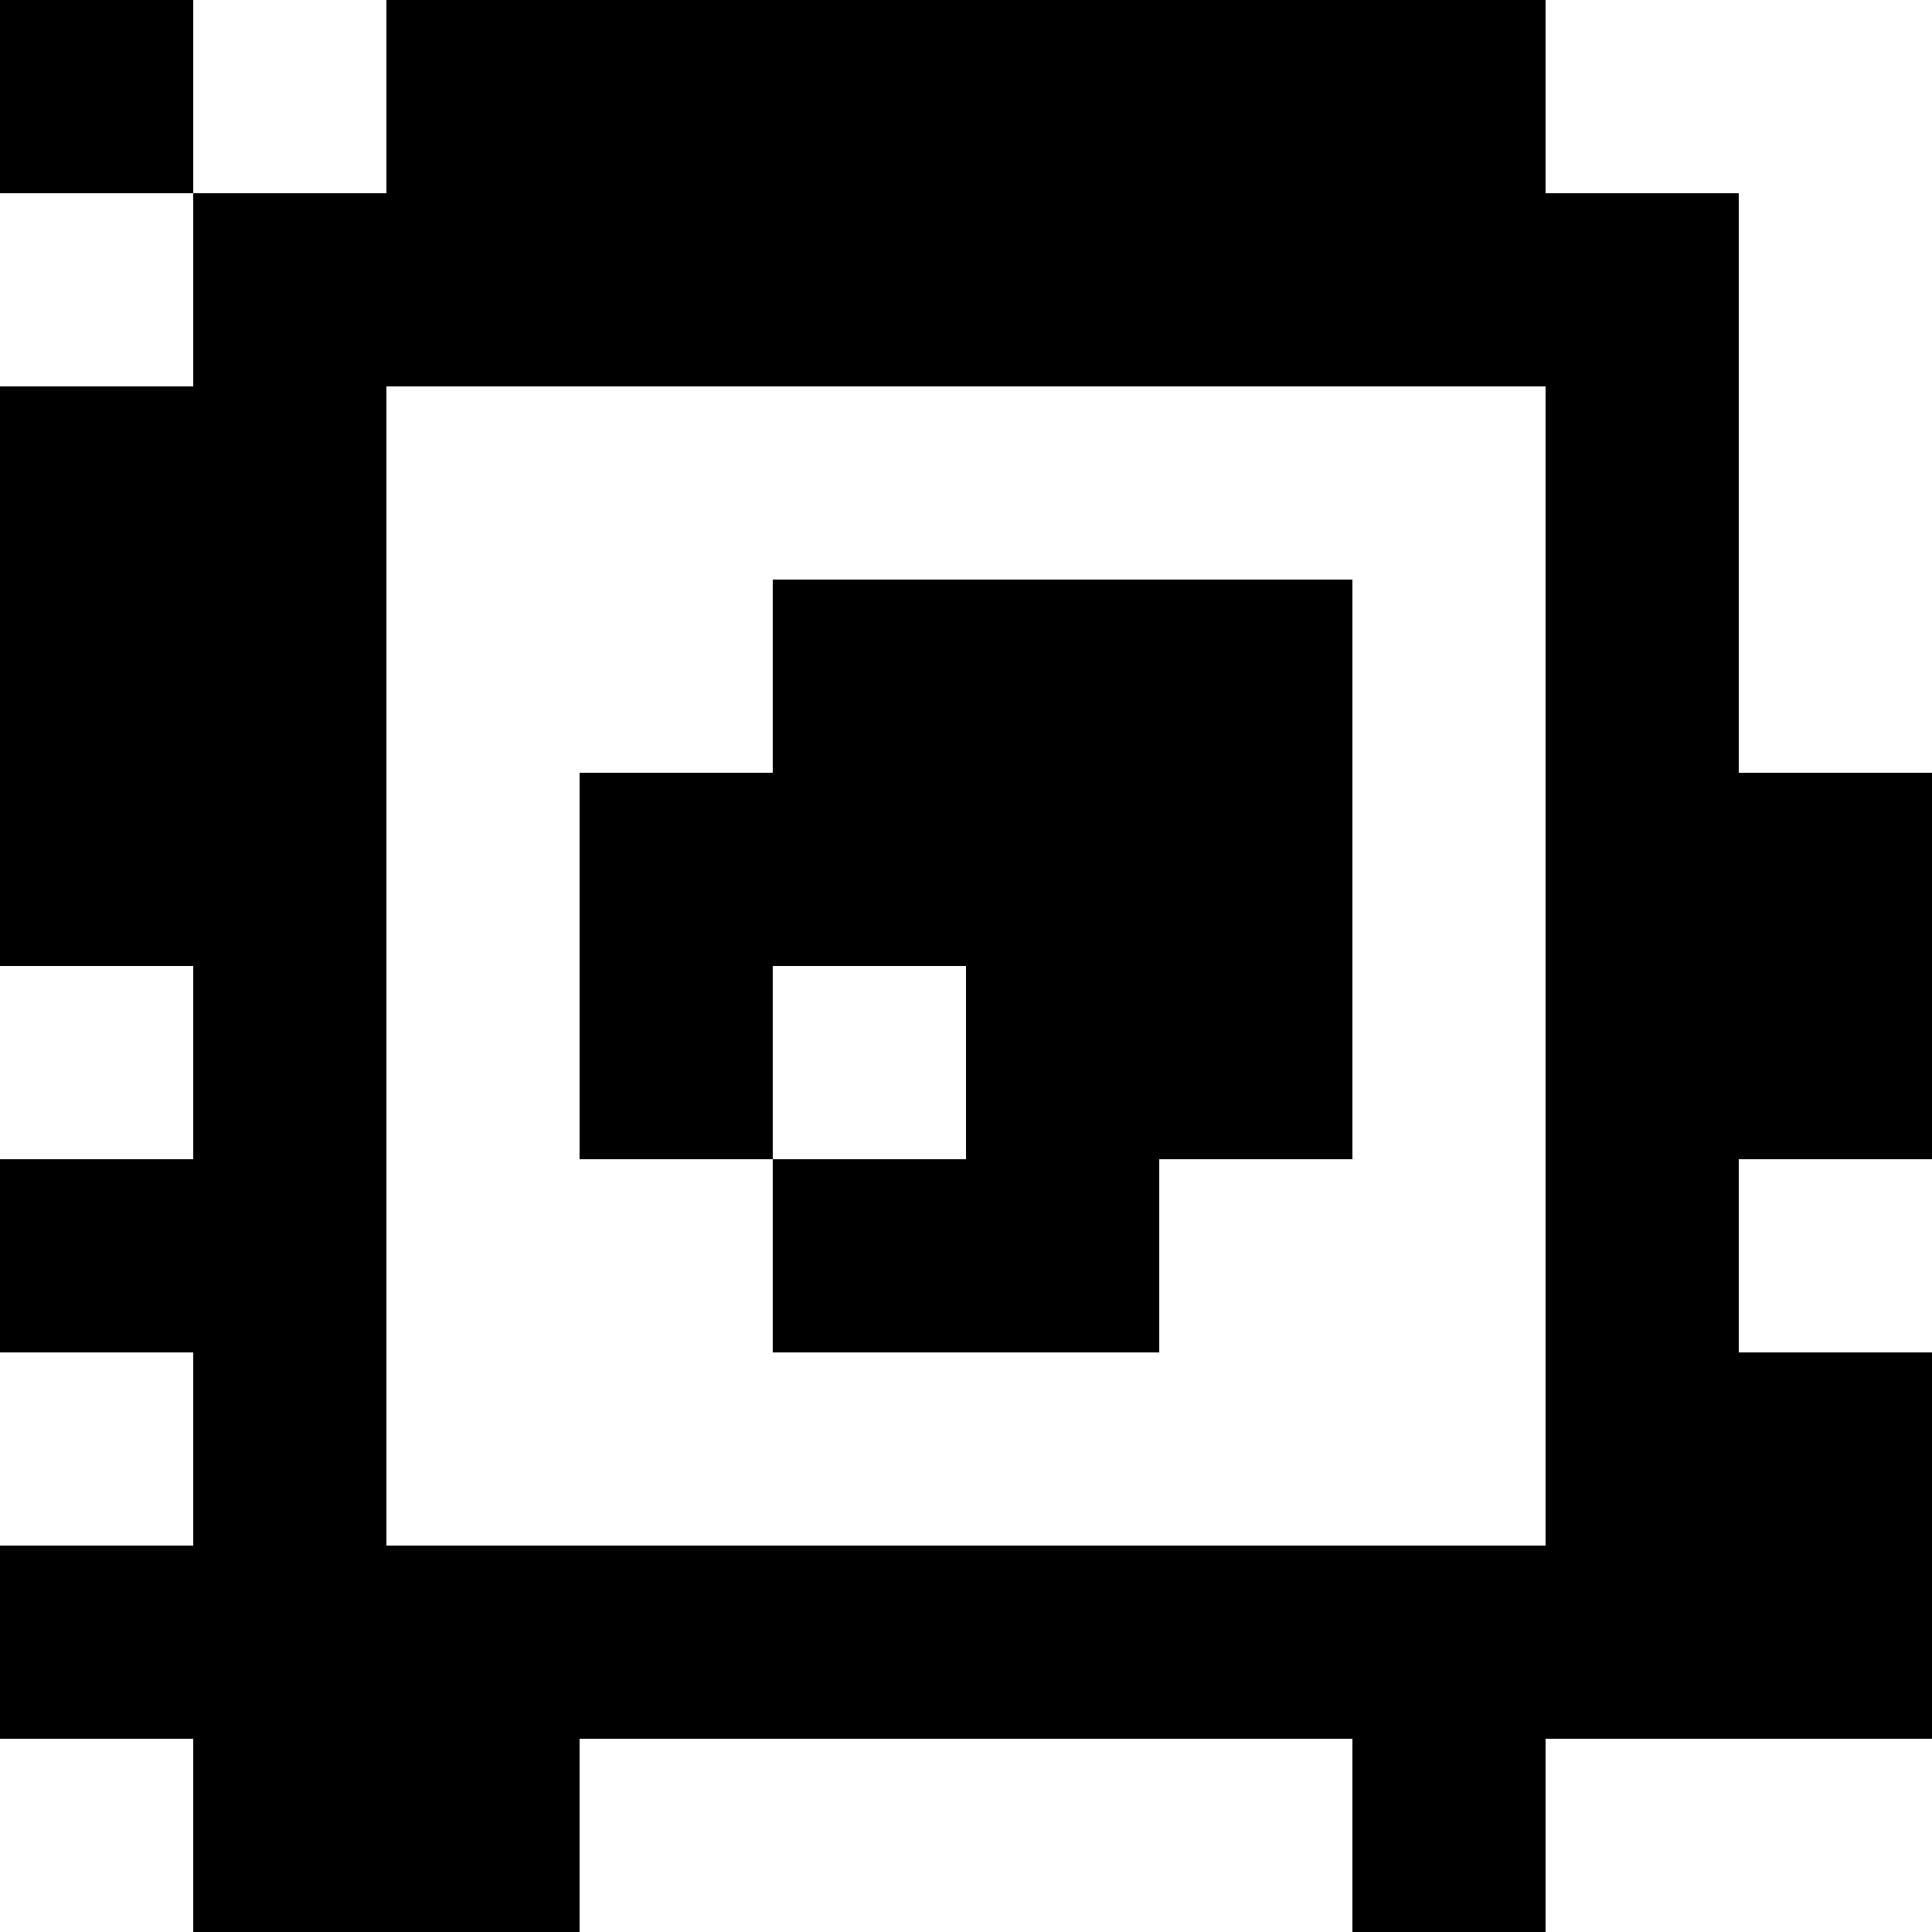 <?xml version="1.0" standalone="yes"?>
<svg xmlns="http://www.w3.org/2000/svg" width="100" height="100">
<rect width="100%" height="100%" fill="#808080" stroke="none"/>
<path style="fill:#000000; stroke:none;" d="M0 0L0 10L10 10L10 20L0 20L0 50L10 50L10 60L0 60L0 70L10 70L10 80L0 80L0 90L10 90L10 100L30 100L30 90L70 90L70 100L80 100L80 90L100 90L100 70L90 70L90 60L100 60L100 40L90 40L90 10L80 10L80 0L20 0L20 10L10 10L10 0L0 0z"/>
<path style="fill:#ffffff; stroke:none;" d="M10 0L10 10L20 10L20 0L10 0M80 0L80 10L90 10L90 40L100 40L100 0L80 0M0 10L0 20L10 20L10 10L0 10M20 20L20 80L80 80L80 20L20 20z"/>
<path style="fill:#000000; stroke:none;" d="M40 30L40 40L30 40L30 60L40 60L40 70L60 70L60 60L70 60L70 30L40 30z"/>
<path style="fill:#ffffff; stroke:none;" d="M0 50L0 60L10 60L10 50L0 50M40 50L40 60L50 60L50 50L40 50M90 60L90 70L100 70L100 60L90 60M0 70L0 80L10 80L10 70L0 70M0 90L0 100L10 100L10 90L0 90M30 90L30 100L70 100L70 90L30 90M80 90L80 100L100 100L100 90L80 90z"/>
</svg>
